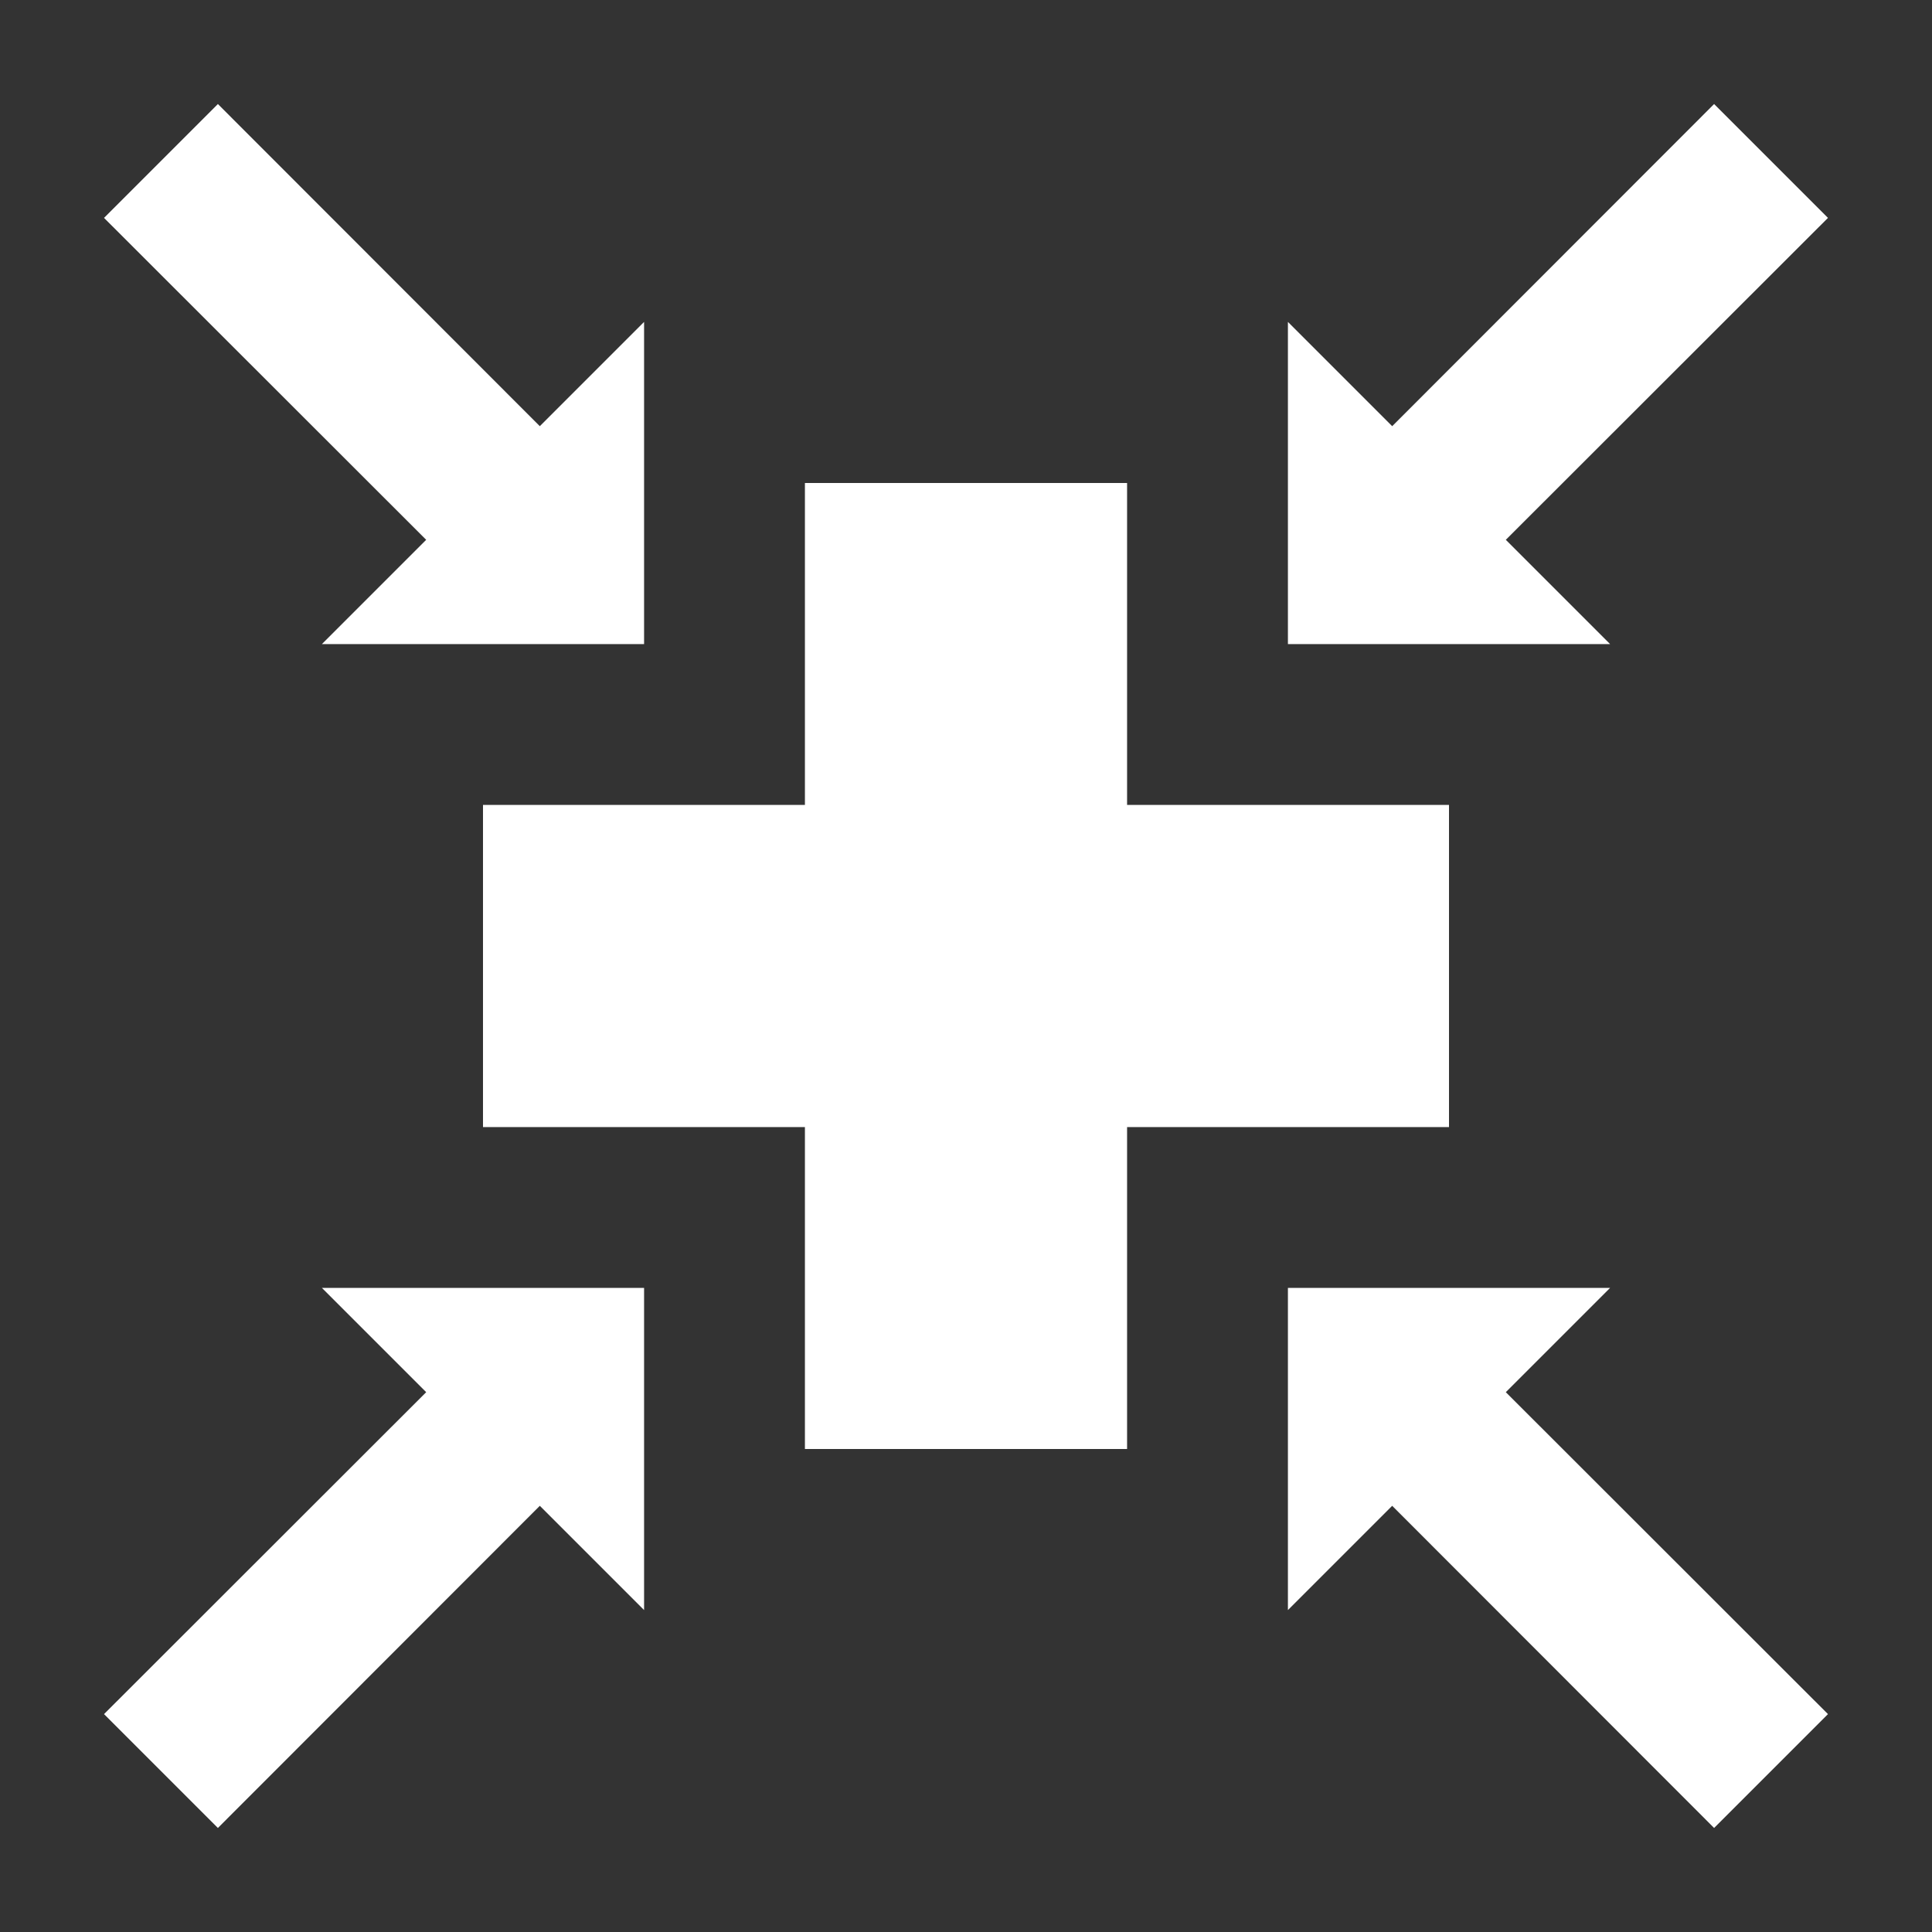<?xml version="1.0" encoding="UTF-8"?>
<svg xmlns="http://www.w3.org/2000/svg" xmlns:xlink="http://www.w3.org/1999/xlink" width="32" height="32" viewBox="0 0 32 32">
<rect x="0" y="0" width="32" height="32" fill="#333333" stroke="none"/>
<path fill-rule="nonzero" fill="rgb(100%, 100%, 100%)" fill-opacity="1" d="M 1.723 3.609 L 7.059 8.941 L 5.332 10.668 L 10.668 10.668 L 10.668 5.332 L 8.941 7.059 L 3.609 1.723 Z M 1.723 3.609 "/>
<path fill-rule="nonzero" fill="rgb(100%, 100%, 100%)" fill-opacity="1" d="M 18.668 8 L 13.332 8 L 13.332 13.332 L 8 13.332 L 8 18.668 L 13.332 18.668 L 13.332 24 L 18.668 24 L 18.668 18.668 L 24 18.668 L 24 13.332 L 18.668 13.332 Z M 18.668 8 "/>
<path fill-rule="nonzero" fill="rgb(100%, 100%, 100%)" fill-opacity="1" d="M 7.059 23.059 L 1.723 28.391 L 3.609 30.277 L 8.941 24.941 L 10.668 26.668 L 10.668 21.332 L 5.332 21.332 Z M 7.059 23.059 "/>
<path fill-rule="nonzero" fill="rgb(100%, 100%, 100%)" fill-opacity="1" d="M 30.277 3.609 L 24.941 8.941 L 26.668 10.668 L 21.332 10.668 L 21.332 5.332 L 23.059 7.059 L 28.391 1.723 Z M 30.277 3.609 "/>
<path fill-rule="nonzero" fill="rgb(100%, 100%, 100%)" fill-opacity="1" d="M 24.941 23.059 L 30.277 28.391 L 28.391 30.277 L 23.059 24.941 L 21.332 26.668 L 21.332 21.332 L 26.668 21.332 Z M 24.941 23.059 "/>
</svg>
